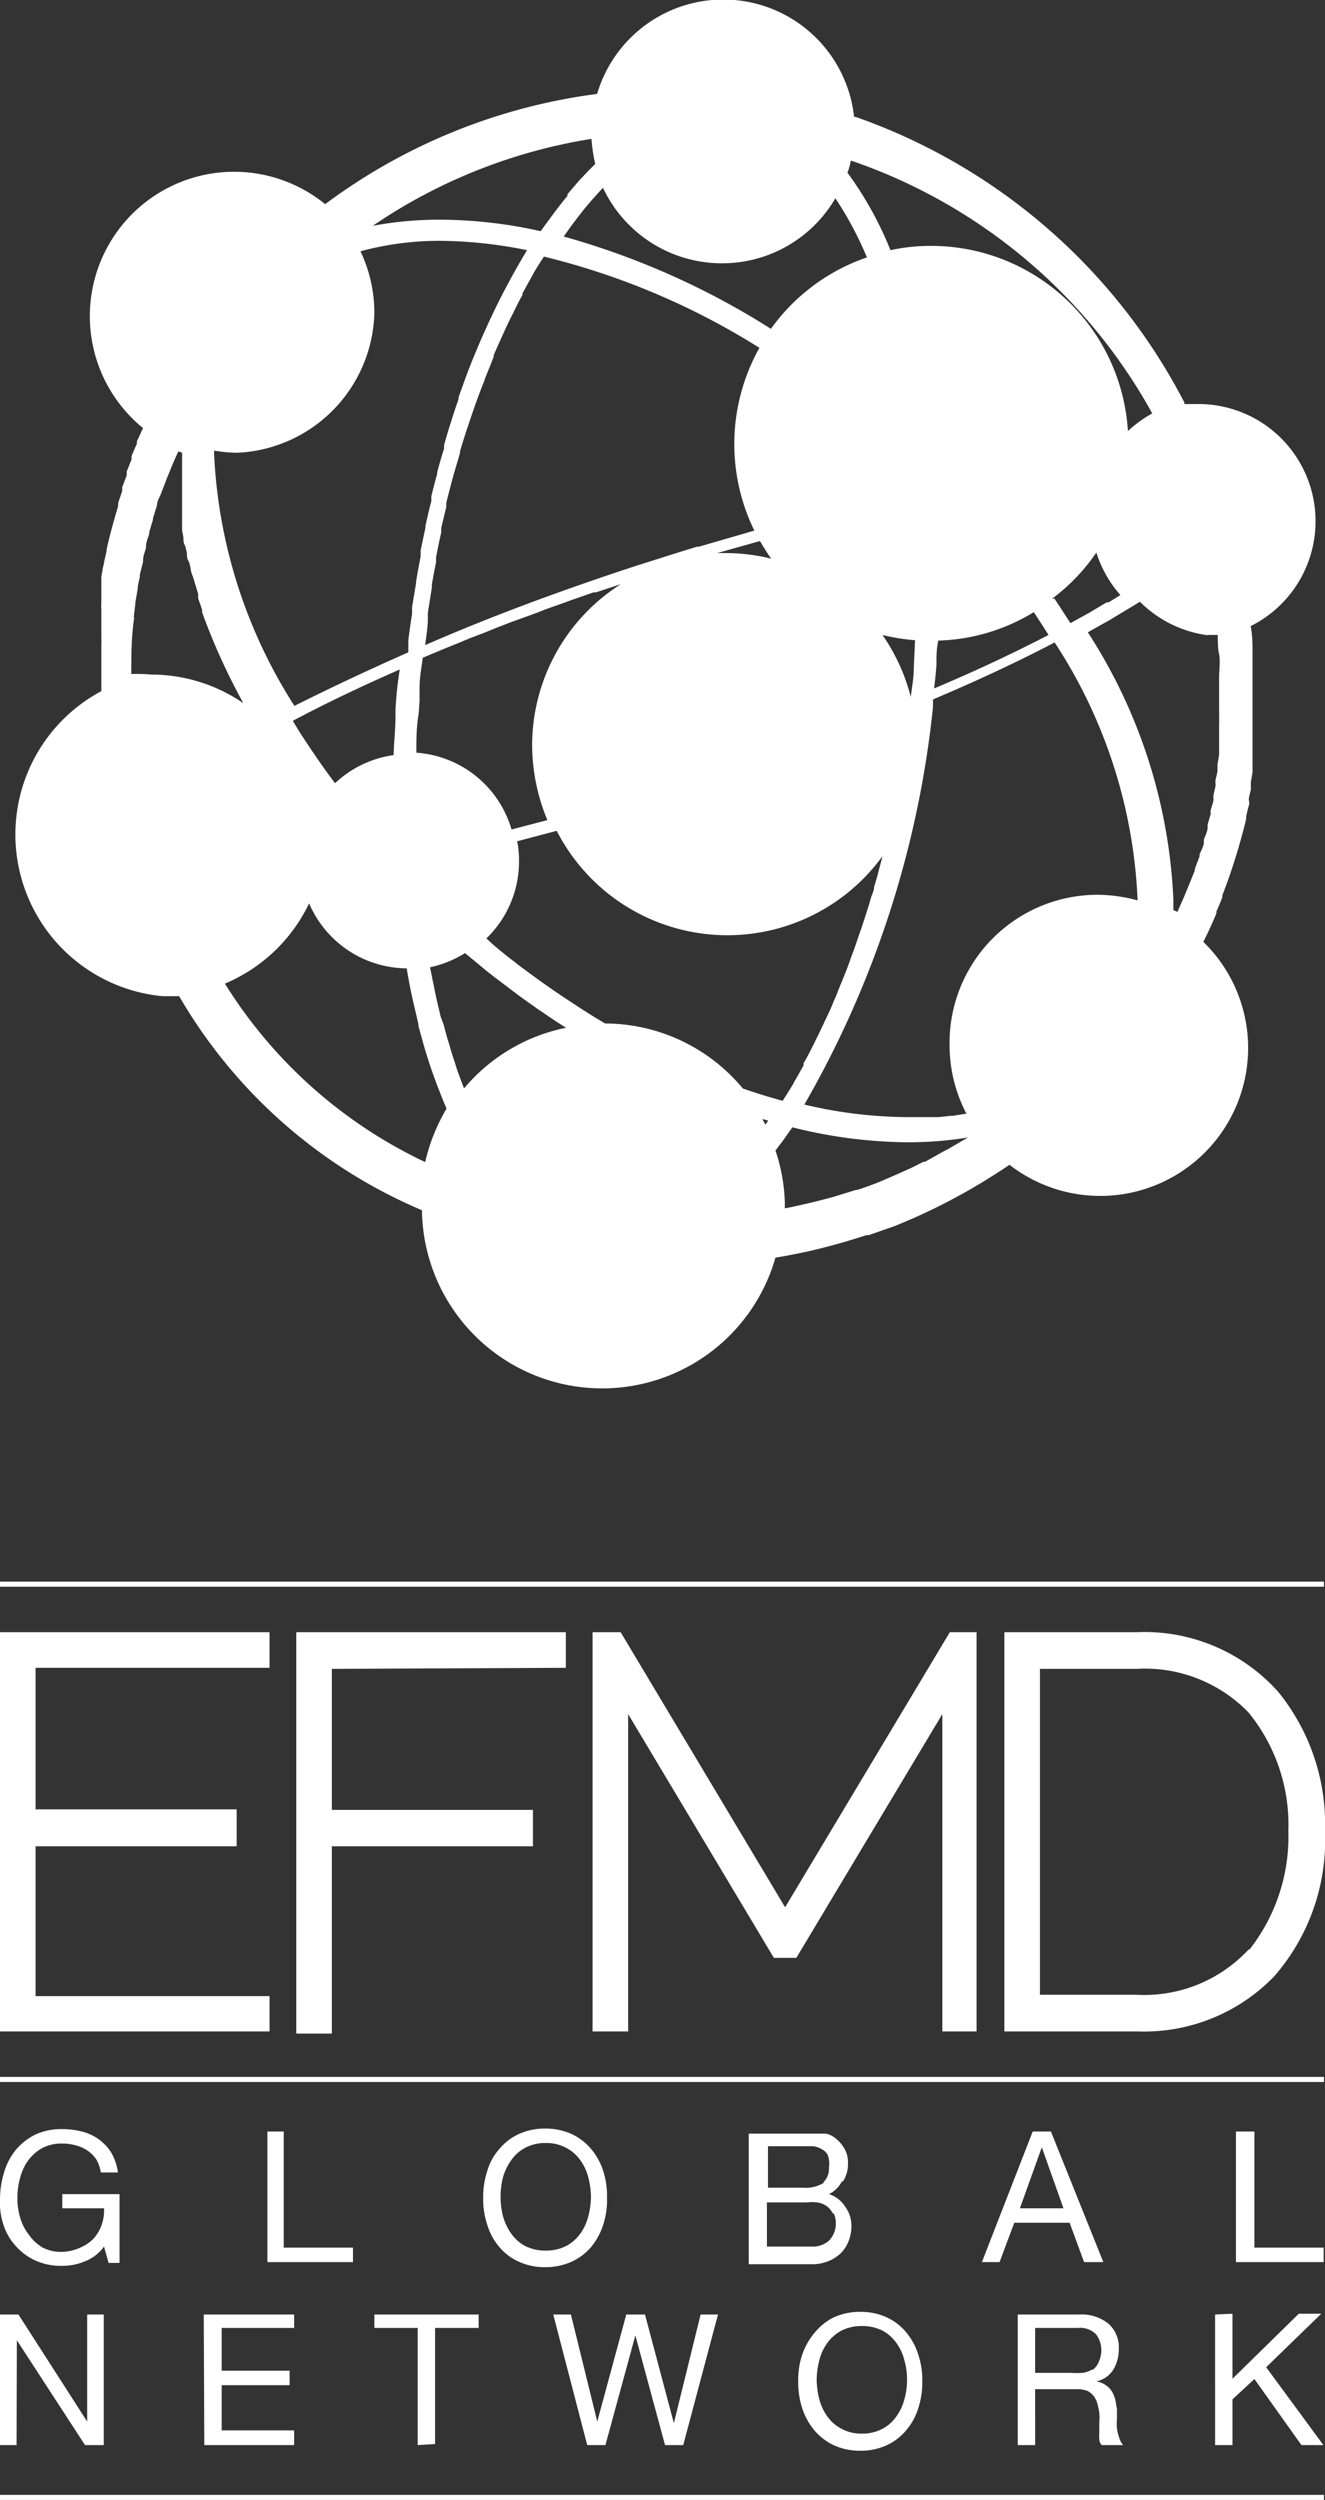 <svg xmlns="http://www.w3.org/2000/svg" viewBox="0 0 49.55 93.43"><rect x="0" y="0" width="49.55" height="93.43" fill="#333333" stroke="none"/><defs><style>.cls-1{fill:#fff;}</style></defs><title>Asset 3</title><g id="Layer_2" data-name="Layer 2"><g id="Layer_1-2" data-name="Layer 1"><path class="cls-1" d="M6.08,37.23c.21,0,.42,0,.62,0a19.11,19.11,0,0,0,9.08,8A6.74,6.74,0,0,0,29,47h0c.39-.06.78-.14,1.16-.22h0c.76-.17,1.51-.38,2.24-.62l.09,0,1-.35.14-.06a21.4,21.4,0,0,0,2-.94l.22-.12c.25-.13.5-.28.74-.42l.25-.15c.3-.19.61-.38.91-.59h0a5.53,5.53,0,0,0,7.25-8.33c.09-.18.18-.36.26-.54l0,0c.08-.18.16-.35.23-.53l0-.07c.08-.17.15-.35.22-.52l0-.07.2-.54,0,0a23.53,23.53,0,0,0,.69-2.31s0-.05,0-.08.06-.29.1-.43,0-.15,0-.23.05-.25.08-.38a2.74,2.74,0,0,1,0-.28l.06-.36c0-.1,0-.21,0-.31s0-.22,0-.34,0-.23,0-.34l0-.31,0-.38c0-.1,0-.19,0-.29s0-.29,0-.43,0-.16,0-.24,0-.45,0-.67,0-.64,0-.95c0-.07,0-.14,0-.2,0-.32,0-.64-.07-1h0a4.38,4.38,0,0,0-2-8.3l-.48,0s0,0,0-.06A22.06,22.06,0,0,0,32,4.37h-.06a4.92,4.92,0,0,0-9.61-.86A21.68,21.68,0,0,0,12.16,7.63,5.38,5.38,0,1,0,5.35,16c-.08.16-.15.33-.23.49l0,.09c-.07.16-.14.31-.2.47a.61.61,0,0,0,0,.12l-.18.45a.78.78,0,0,0,0,.14l-.17.45c0,.05,0,.09,0,.13s-.11.31-.15.47a.42.42,0,0,0,0,.1c-.16.53-.31,1.07-.43,1.61v.06l-.09.39a2,2,0,0,1-.05.24l-.06.35c0,.09,0,.19,0,.29s0,.21,0,.32,0,.21,0,.32a2.91,2.91,0,0,0,0,.31c0,.11,0,.22,0,.34l0,.29,0,.37a2.28,2.28,0,0,1,0,.26c0,.14,0,.28,0,.42v.22c0,.22,0,.43,0,.65s0,.32,0,.48A6.07,6.07,0,0,0,6.08,37.23Zm-1.17-12h0c0-.74,0-1.45.11-2.16H5l.06-.49v-.05L5.15,22V22c0-.16.06-.31.08-.46l0-.07L5.35,21v-.06c0-.16.07-.31.11-.47l0-.06c0-.15.08-.31.12-.46v-.06l.14-.47,0-.05.15-.48,0,0c0-.16.11-.32.17-.49v0c.06-.16.13-.33.19-.5v0l.21-.51h0c.07-.17.15-.35.23-.52h0l.14.05h0c0,.13,0,.26,0,.4s0,.36,0,.54,0,.13,0,.2,0,.24,0,.35l0,.25,0,.31c0,.09,0,.18,0,.27s0,.2,0,.29,0,.2,0,.3a2.56,2.56,0,0,1,.05.27c0,.1,0,.21.07.31l.06.26c0,.11,0,.22.08.33l.06.24c0,.12.06.24.1.36l.06.2.12.39,0,.17.15.43a.42.42,0,0,0,0,.1,24.09,24.09,0,0,0,1.54,3.39,6.09,6.09,0,0,0-3.44-1.07A6.45,6.45,0,0,0,4.91,25.19Zm9.88,1.32c0,.07,0,.14,0,.21,0,.49-.06,1-.07,1.46a4,4,0,0,0-2.19,1.05c-.29-.38-.56-.76-.82-1.15a.61.61,0,0,1-.07-.1l-.32-.48c-.13-.2-.25-.4-.37-.6,1.18-.63,2.52-1.27,4-1.92C14.87,25.5,14.82,26,14.79,26.51ZM8.41,36.76a6.11,6.11,0,0,0,3.15-3,4,4,0,0,0,3.65,2.43h0c.08.5.18,1,.29,1.45v0l.15.65,0,.06.18.65h0a18.62,18.62,0,0,0,.64,1.87l0,0c.07.19.15.38.23.56a7,7,0,0,0-.8,2A17.74,17.74,0,0,1,8.41,36.76Zm7.28-10.59c0-.16,0-.31,0-.47,0-.37.07-.74.12-1.12l.89-.37.4-.16.5-.21.53-.2.39-.16.62-.24.31-.11.71-.26.22-.09.79-.28.16-.06.86-.3.09,0,.94-.31a7.14,7.14,0,0,0-3.32,6,7.36,7.36,0,0,0,.57,2.82L19.13,31a4,4,0,0,0-3.56-2.87c0-.47,0-.94.08-1.42C15.67,26.54,15.68,26.36,15.69,26.17ZM16,23.12l0-.22.15-.94s0-.08,0-.12c.05-.28.1-.56.16-.84a1.06,1.06,0,0,1,0-.19c.06-.31.12-.61.19-.91l0-.16c.06-.27.13-.54.19-.8,0-.05,0-.1,0-.15.07-.29.15-.58.22-.86a1.21,1.21,0,0,0,.05-.18l.24-.81,0-.06c.08-.28.17-.56.26-.84l.06-.17c.18-.55.37-1.09.58-1.61l.05-.15c.11-.26.21-.52.31-.77l0-.06c.1-.24.21-.47.31-.7l.05-.11c.11-.24.22-.48.34-.71l.05-.1c.1-.21.21-.43.33-.64l0-.06.36-.65.06-.11c.12-.21.25-.41.38-.61A27.26,27.26,0,0,1,28.4,13a7.35,7.35,0,0,0-.19,6.83l-2.07.6-.07,0-.94.29-.15.05-1.08.34c-2.88.94-5.58,1.94-8,3C15.94,23.77,16,23.44,16,23.12Zm23.34-.74A7.27,7.27,0,0,0,41,20.65a4.38,4.38,0,0,0,.9,1.59l-.44.27-.07,0-.64.38-.72.4c-.2-.31-.39-.61-.6-.92Zm-.69.48c.19.29.38.58.56.87-1.27.66-2.71,1.34-4.28,2q.06-.45.09-.9c0-.3,0-.6.07-.89A7.23,7.23,0,0,0,38.69,22.86Zm-4.43,1.07L34.17,25h0c0,.35-.07.7-.11,1.05A7.12,7.12,0,0,0,33,23.73a7.48,7.48,0,0,0,1.27.2ZM33,32h0c-.06.25-.13.49-.19.74l-.12.4c0,.15-.09.3-.13.45s-.07.25-.11.37-.15.48-.23.71l-.12.34c-.05.16-.11.32-.16.47l-.12.32c-.08.24-.17.47-.26.69s-.07.18-.11.27-.13.33-.2.5a2,2,0,0,0-.11.26c-.1.23-.2.45-.31.67a1.3,1.3,0,0,1-.08.17c-.08.18-.17.36-.26.54a1.86,1.86,0,0,1-.1.2c-.11.22-.22.44-.34.64l0,.08c-.11.19-.21.38-.32.56l-.09.17-.37.59c-.49-.13-1-.29-1.49-.46a6.72,6.72,0,0,0-5.15-2.43c-.36-.21-.73-.44-1.09-.68l-.11-.07c-.35-.23-.71-.47-1.06-.72h0c-.36-.25-.72-.52-1.08-.79a.39.39,0,0,0-.1-.08c-.35-.27-.7-.55-1-.84a4,4,0,0,0,1.22-2.89,3.64,3.64,0,0,0-.07-.74l1.48-.39A7.17,7.17,0,0,0,33,32Zm2.46,10.94-.19.1-.68.38-.06,0c-.25.13-.51.26-.77.37l-.13.06-.74.32h0c-.28.11-.55.21-.83.3l-.05,0-.84.26h0c-.59.16-1.2.31-1.82.43,0-.07,0-.15,0-.22A6.66,6.66,0,0,0,29,43h0l.3-.4.33-.47a18.09,18.09,0,0,0,4.31.56,13.79,13.79,0,0,0,2.26-.18Zm-6.73-1.06-.11.15-.11-.21ZM26.82,20.67l1.6-.45h0c.13.22.27.45.42.66a7,7,0,0,0-1.72-.21Zm-9.47,20-.12-.32L17.1,40,17,39.68c-.07-.2-.13-.4-.19-.61s-.07-.22-.1-.33-.08-.29-.12-.45L16.48,38c-.05-.22-.11-.46-.16-.69s-.05-.22-.07-.33-.08-.37-.11-.55l-.06-.28a4.06,4.06,0,0,0,1.31-.53l.86.71.22.17.66.5.25.19.7.5.18.12c.3.21.6.41.91.6A6.71,6.71,0,0,0,17.35,40.68Zm18.16-1.61a5.54,5.54,0,0,0,.63,2.56l-.5.08-.08,0-.46.05-.22,0-.36,0-.62,0a17,17,0,0,1-3.82-.47,37.47,37.47,0,0,0,4.81-14.85l0-.29c1.68-.71,3.21-1.43,4.55-2.13a19,19,0,0,1,3.1,9.58v.06a5.81,5.81,0,0,0-1.52-.21A5.54,5.54,0,0,0,35.51,39.07Zm9.65-15.33.38,0c0,.25,0,.49.05.72s0,.6,0,.89,0,.4,0,.6,0,.15,0,.22,0,.24,0,.36a2.64,2.64,0,0,1,0,.28,2.83,2.83,0,0,1,0,.29l0,.32,0,.25c0,.11,0,.22,0,.34l0,.21-.06.36,0,.2c0,.12-.05.25-.07.37s0,.12,0,.18-.05.26-.08.39a.83.83,0,0,0,0,.15c0,.13-.07.27-.1.41s0,.08,0,.13l-.12.42,0,.11c0,.15-.09.3-.14.45l0,.09c0,.15-.1.31-.16.46l0,.07-.18.48,0,.06c-.07.16-.13.33-.2.49l0,0-.21.51v0l-.24.54h0l-.15-.07c0-.13,0-.25,0-.38a19.93,19.93,0,0,0-3.2-10l.84-.47.18-.11.93-.56A4.4,4.4,0,0,0,45.16,23.74ZM31.82,6a20.4,20.4,0,0,1,11.27,9.45,4.6,4.6,0,0,0-.91.66,7.37,7.37,0,0,0-7.35-6.92,7,7,0,0,0-1.53.16,13.28,13.28,0,0,0-1.61-2.9C31.74,6.34,31.78,6.19,31.82,6ZM27,9.84a4.9,4.9,0,0,0,4.24-2.43,13.08,13.08,0,0,1,1.18,2.21,7.33,7.33,0,0,0-3.59,2.67,29,29,0,0,0-7.75-3.45c.23-.33.46-.64.7-.94l.06-.08.28-.33.09-.1c.11-.12.22-.25.34-.37h0A4.91,4.91,0,0,0,27,9.84ZM22.12,5.19a5.92,5.92,0,0,0,.14.94v0c-.17.16-.33.33-.49.5l-.08.08-.47.55,0,.06c-.34.41-.66.85-1,1.32h0a17.47,17.47,0,0,0-3.78-.43,13.43,13.43,0,0,0-2.5.23A20.12,20.12,0,0,1,22.12,5.19ZM14,11.69a5.39,5.39,0,0,0-.52-2.3A11.36,11.36,0,0,1,16.42,9a16.76,16.76,0,0,1,3.29.35h0a27.31,27.31,0,0,0-1.57,3h0c-.12.26-.24.54-.35.81v0c-.12.28-.23.56-.34.85v0l-.3.83,0,.07c-.1.29-.2.58-.29.88l0,0c-.09.27-.17.55-.25.83a.5.5,0,0,0,0,.13c-.09.29-.18.59-.26.9v.06c-.08.27-.15.55-.22.84,0,.06,0,.12,0,.18-.08.3-.15.61-.22.92v.07l-.18.85c0,.08,0,.15,0,.23-.06.31-.12.62-.17.94v.05l-.15.9,0,.25c-.05.32-.1.64-.14,1,0,.15,0,.29,0,.44-1.57.69-3,1.37-4.26,2a19.05,19.05,0,0,1-3-9.34,1.34,1.34,0,0,1,0-.2,5.05,5.05,0,0,0,.88.08A5.37,5.37,0,0,0,14,11.69ZM42.5,61H37.56V75.92h5a6.76,6.76,0,0,0,5.1-2.07,7.74,7.74,0,0,0,1.89-5.39,7.86,7.86,0,0,0-1.74-5.22A6.7,6.7,0,0,0,42.5,61Zm4.21,11.84a5.33,5.33,0,0,1-4.21,1.71H38.89V62.37H42.5A5.39,5.39,0,0,1,46.69,64a6.63,6.63,0,0,1,1.49,4.43A6.84,6.84,0,0,1,46.71,72.88Zm2.8-13.54H0v-.19H49.51ZM35.24,75.92V64.06l-5.46,9.11h-.84l-5.45-9.11V75.92H22.16V61h1.05l6.15,10.28L35.52,61h1V75.92Zm-25.16,0H0V61H10.08v1.33H1.33v5.29H8.85V69H1.33v5.6h8.75Zm2.33-13.55v5.27h7.52V69H12.41v7H11.08V61H21.16v1.33ZM0,77.62H49.51v.19H0ZM0,93.24H49.51v.19H0ZM.75,81.4a2.78,2.78,0,0,0-.1.76,2.6,2.6,0,0,0,.11.74,1.92,1.92,0,0,0,.32.62A1.66,1.66,0,0,0,1.6,84a1.53,1.53,0,0,0,.72.16A1.79,1.79,0,0,0,3,84a1.48,1.48,0,0,0,.5-.34,1.44,1.44,0,0,0,.3-.51,1.58,1.58,0,0,0,.09-.62H2.33V82H4.47v2.57H4.06l-.17-.61a1.58,1.58,0,0,1-.71.55,2.16,2.16,0,0,1-.86.17,2.3,2.3,0,0,1-1-.2,2.21,2.21,0,0,1-.73-.54,2.16,2.16,0,0,1-.46-.79A2.62,2.62,0,0,1,0,82.2a3.4,3.4,0,0,1,.15-1,2.39,2.39,0,0,1,.43-.84,2.31,2.31,0,0,1,.73-.58,2.31,2.31,0,0,1,1-.21,3,3,0,0,1,.75.09,1.82,1.82,0,0,1,.63.29,1.73,1.73,0,0,1,.47.5,2,2,0,0,1,.25.74H3.77a1.42,1.42,0,0,0-.17-.49,1.29,1.29,0,0,0-.33-.33,1.4,1.4,0,0,0-.43-.19,1.72,1.72,0,0,0-.52-.07,1.53,1.53,0,0,0-.76.18,1.67,1.67,0,0,0-.52.47A2,2,0,0,0,.75,81.4Zm9.86-1.74V84H13.2v.54H10V79.66Zm11.51.67a2.16,2.16,0,0,0-.73-.57,2.38,2.38,0,0,0-1-.21,2.32,2.32,0,0,0-1,.21,2.06,2.06,0,0,0-.73.57,2.13,2.13,0,0,0-.44.81,3.11,3.11,0,0,0-.15,1,3,3,0,0,0,.15,1,2.24,2.24,0,0,0,.44.82,2,2,0,0,0,.73.56,2.32,2.32,0,0,0,1,.21,2.38,2.38,0,0,0,1-.21,2.13,2.13,0,0,0,.73-.56,2.59,2.59,0,0,0,.44-.82,3,3,0,0,0,.14-1,3.1,3.1,0,0,0-.14-1A2.44,2.44,0,0,0,22.12,80.33ZM22,82.83a1.93,1.93,0,0,1-.3.65,1.58,1.58,0,0,1-.53.46,1.64,1.64,0,0,1-.76.17,1.68,1.68,0,0,1-.77-.17,1.54,1.54,0,0,1-.52-.46,2.17,2.17,0,0,1-.31-.65,3,3,0,0,1-.09-.73,3,3,0,0,1,.09-.73,2.11,2.11,0,0,1,.31-.64,1.44,1.44,0,0,1,.52-.46,1.57,1.57,0,0,1,.77-.18,1.53,1.53,0,0,1,.76.18,1.48,1.48,0,0,1,.53.46,1.88,1.88,0,0,1,.3.64,3.06,3.06,0,0,1,.1.73A3,3,0,0,1,22,82.83Zm9.52-1.3a1.15,1.15,0,0,0,.19-.67,1,1,0,0,0-.17-.62,1.27,1.27,0,0,0-.4-.4.72.72,0,0,0-.27-.1l-.33,0-.36,0H28v4.88h2.35a1.59,1.59,0,0,0,.64-.12,1.43,1.43,0,0,0,.47-.31,1.31,1.31,0,0,0,.28-.45,1.55,1.55,0,0,0,.1-.52,1.21,1.21,0,0,0-.24-.76A1.11,1.11,0,0,0,31,82v0A1.07,1.07,0,0,0,31.48,81.53Zm-.34,1.19a.94.94,0,0,1-.16,1,.9.9,0,0,1-.67.24H28.68V82.31h1.49a1.67,1.67,0,0,1,.39,0,.78.78,0,0,1,.34.13A.69.69,0,0,1,31.14,82.72Zm-.36-1.15a1.29,1.29,0,0,1-.8.19h-1.3V80.21H30l.4,0a.8.8,0,0,1,.33.11.51.51,0,0,1,.23.23A.93.93,0,0,1,31,81,.72.72,0,0,1,30.78,81.57Zm7.8-1.91-1.9,4.88h.66l.55-1.47H40l.54,1.47h.72L39.3,79.66Zm-.48,2.87.82-2.28h0l.81,2.28Zm8.77-2.87V84h2.59v.54H46.22V79.66ZM.62,91.38H0V86.5H.69l2.57,4h0v-4h.62v4.88H3.18L.63,87.46h0Zm7-4.88H11V87H8.29V88.6h2.54v.54H8.29v1.69H11v.55H7.64Zm8,4.88V87H14V86.5h3.9V87H16.27v4.34Zm6.7-.82,1.1-4.06h.7l1.08,4.06h0l1-4.06h.65l-1.3,4.88h-.68l-1.11-4.1h0l-1.12,4.1h-.68L20.69,86.5h.66l1,4.06Zm8.16-3.4A2.59,2.59,0,0,0,30,88a3,3,0,0,0-.15,1,3.11,3.11,0,0,0,.15,1,2.44,2.44,0,0,0,.44.81,2.16,2.16,0,0,0,.73.57,2.35,2.35,0,0,0,1,.21,2.32,2.32,0,0,0,1-.21,2.06,2.06,0,0,0,.73-.57,2.27,2.27,0,0,0,.44-.81,3.11,3.11,0,0,0,.15-1,3,3,0,0,0-.15-1,2.4,2.4,0,0,0-.44-.82,2.06,2.06,0,0,0-.73-.57,2.32,2.32,0,0,0-1-.21,2.35,2.35,0,0,0-1,.21A2.16,2.16,0,0,0,30.48,87.16Zm1.75-.23a1.68,1.68,0,0,1,.77.17,1.54,1.54,0,0,1,.52.46,1.84,1.84,0,0,1,.3.65,2.57,2.57,0,0,1,.1.73,2.62,2.62,0,0,1-.1.73,1.88,1.88,0,0,1-.3.64,1.44,1.44,0,0,1-.52.46,1.57,1.57,0,0,1-.77.18,1.53,1.53,0,0,1-.76-.18,1.48,1.48,0,0,1-.53-.46,1.88,1.88,0,0,1-.3-.64,3.06,3.06,0,0,1-.1-.73,3,3,0,0,1,.1-.73,1.84,1.84,0,0,1,.3-.65,1.58,1.58,0,0,1,.53-.46A1.64,1.64,0,0,1,32.23,86.93Zm9.41,1.62a1.5,1.5,0,0,0,.2-.77,1.19,1.19,0,0,0-.39-.94,1.6,1.6,0,0,0-1.09-.34h-2.3v4.88h.65V89.29H40.3a1,1,0,0,1,.38.07.74.74,0,0,1,.23.2.8.8,0,0,1,.13.28,3.2,3.2,0,0,1,.07.33,2.21,2.21,0,0,1,0,.37c0,.12,0,.23,0,.34a2,2,0,0,0,0,.29.34.34,0,0,0,.09.21H42a.73.73,0,0,1-.15-.29,1.77,1.77,0,0,1-.08-.33,2.22,2.22,0,0,1,0-.37c0-.12,0-.24,0-.36l-.06-.34a1.34,1.34,0,0,0-.12-.3.76.76,0,0,0-.21-.23A.85.85,0,0,0,41,89v0A1,1,0,0,0,41.64,88.55Zm-.79,0a1,1,0,0,1-.36.13,2.86,2.86,0,0,1-.43,0H38.71V87h1.61a.84.84,0,0,1,.67.24,1,1,0,0,1,.11,1A.72.72,0,0,1,40.85,88.58Zm5.24-2.08v2.43l2.48-2.43h.84l-2.06,2,2.14,2.91h-.82l-1.76-2.47-.82.76v1.71h-.65V86.5Z"/></g></g></svg>